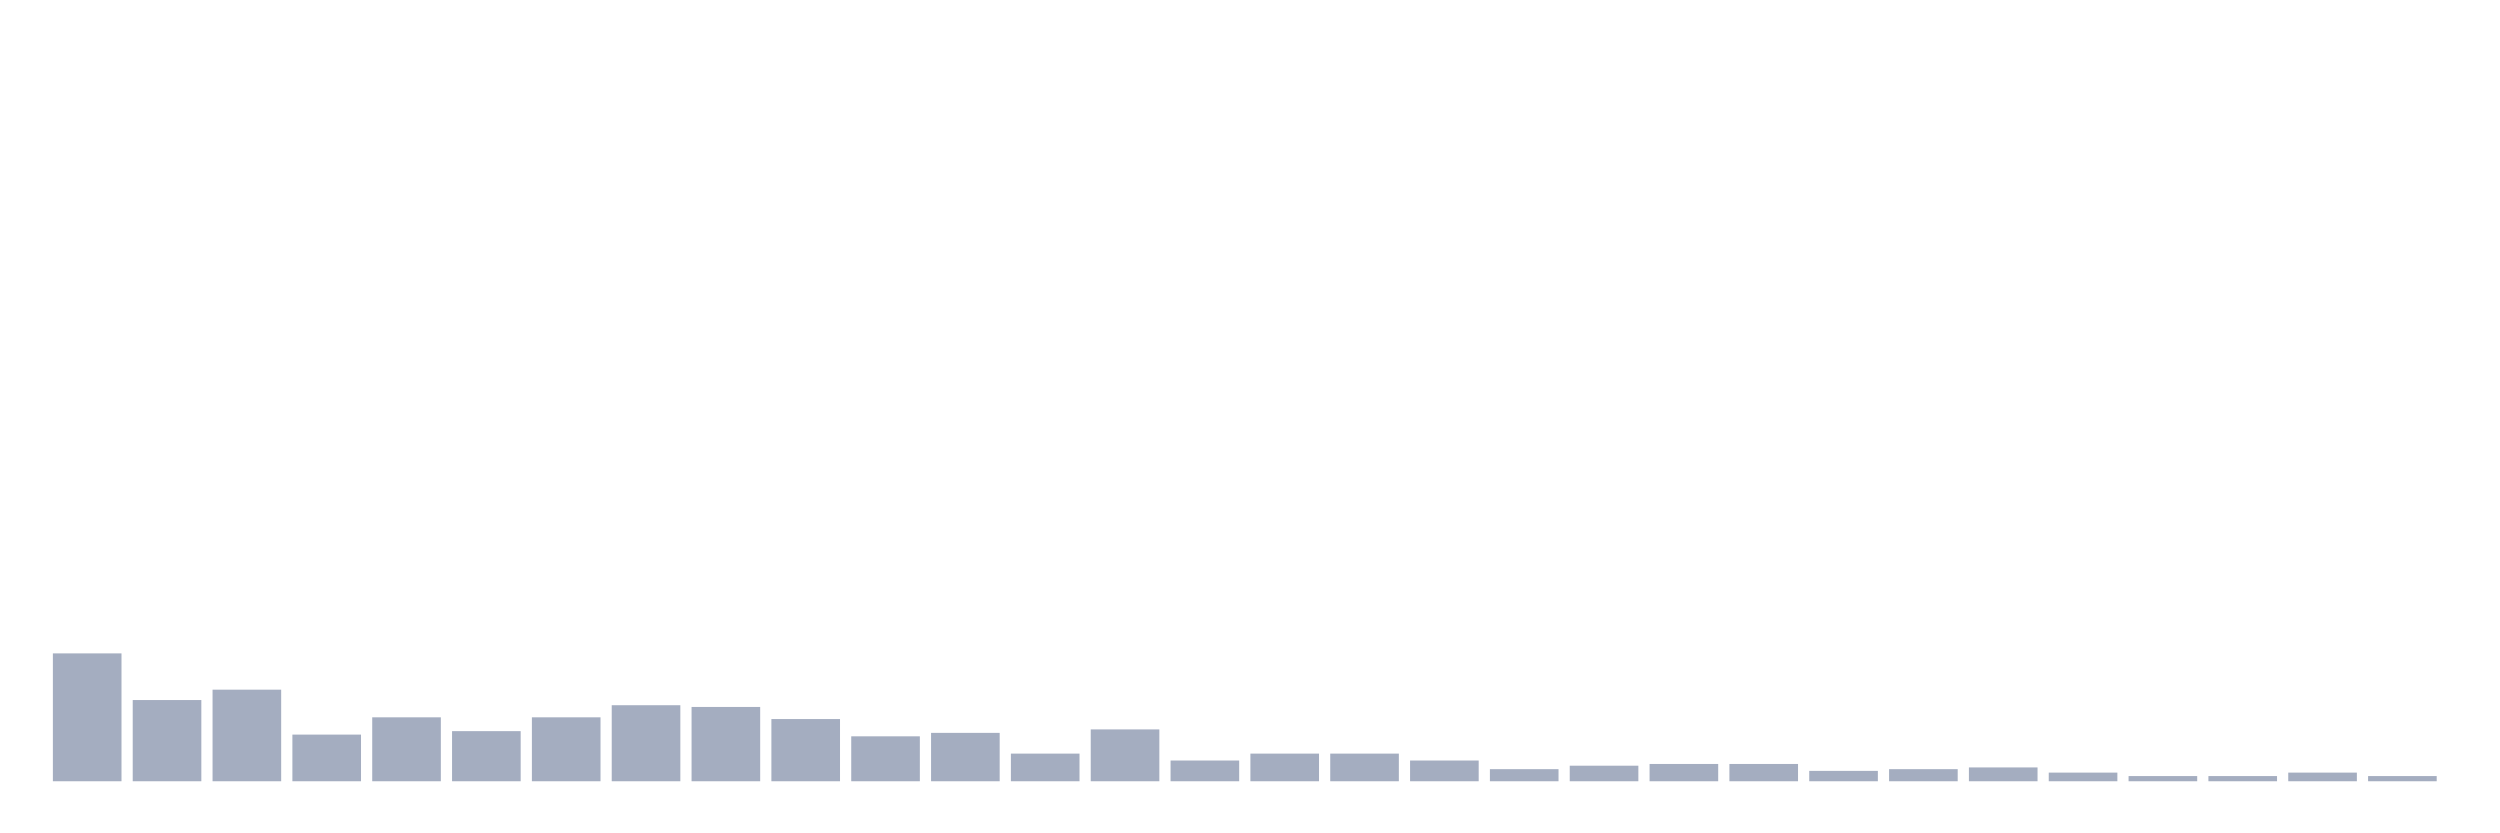 <svg xmlns="http://www.w3.org/2000/svg" viewBox="0 0 480 160"><g transform="translate(10,10)"><rect class="bar" x="0.153" width="13.175" y="115.45" height="24.55" fill="rgb(164,173,192)"></rect><rect class="bar" x="15.482" width="13.175" y="124.408" height="15.592" fill="rgb(164,173,192)"></rect><rect class="bar" x="30.81" width="13.175" y="122.417" height="17.583" fill="rgb(164,173,192)"></rect><rect class="bar" x="46.138" width="13.175" y="131.043" height="8.957" fill="rgb(164,173,192)"></rect><rect class="bar" x="61.466" width="13.175" y="127.725" height="12.275" fill="rgb(164,173,192)"></rect><rect class="bar" x="76.794" width="13.175" y="130.379" height="9.621" fill="rgb(164,173,192)"></rect><rect class="bar" x="92.123" width="13.175" y="127.725" height="12.275" fill="rgb(164,173,192)"></rect><rect class="bar" x="107.451" width="13.175" y="125.403" height="14.597" fill="rgb(164,173,192)"></rect><rect class="bar" x="122.779" width="13.175" y="125.735" height="14.265" fill="rgb(164,173,192)"></rect><rect class="bar" x="138.107" width="13.175" y="128.057" height="11.943" fill="rgb(164,173,192)"></rect><rect class="bar" x="153.436" width="13.175" y="131.374" height="8.626" fill="rgb(164,173,192)"></rect><rect class="bar" x="168.764" width="13.175" y="130.711" height="9.289" fill="rgb(164,173,192)"></rect><rect class="bar" x="184.092" width="13.175" y="134.692" height="5.308" fill="rgb(164,173,192)"></rect><rect class="bar" x="199.42" width="13.175" y="130.047" height="9.953" fill="rgb(164,173,192)"></rect><rect class="bar" x="214.748" width="13.175" y="136.019" height="3.981" fill="rgb(164,173,192)"></rect><rect class="bar" x="230.077" width="13.175" y="134.692" height="5.308" fill="rgb(164,173,192)"></rect><rect class="bar" x="245.405" width="13.175" y="134.692" height="5.308" fill="rgb(164,173,192)"></rect><rect class="bar" x="260.733" width="13.175" y="136.019" height="3.981" fill="rgb(164,173,192)"></rect><rect class="bar" x="276.061" width="13.175" y="137.678" height="2.322" fill="rgb(164,173,192)"></rect><rect class="bar" x="291.39" width="13.175" y="137.014" height="2.986" fill="rgb(164,173,192)"></rect><rect class="bar" x="306.718" width="13.175" y="136.682" height="3.318" fill="rgb(164,173,192)"></rect><rect class="bar" x="322.046" width="13.175" y="136.682" height="3.318" fill="rgb(164,173,192)"></rect><rect class="bar" x="337.374" width="13.175" y="138.009" height="1.991" fill="rgb(164,173,192)"></rect><rect class="bar" x="352.702" width="13.175" y="137.678" height="2.322" fill="rgb(164,173,192)"></rect><rect class="bar" x="368.031" width="13.175" y="137.346" height="2.654" fill="rgb(164,173,192)"></rect><rect class="bar" x="383.359" width="13.175" y="138.341" height="1.659" fill="rgb(164,173,192)"></rect><rect class="bar" x="398.687" width="13.175" y="139.005" height="0.995" fill="rgb(164,173,192)"></rect><rect class="bar" x="414.015" width="13.175" y="139.005" height="0.995" fill="rgb(164,173,192)"></rect><rect class="bar" x="429.344" width="13.175" y="138.341" height="1.659" fill="rgb(164,173,192)"></rect><rect class="bar" x="444.672" width="13.175" y="139.005" height="0.995" fill="rgb(164,173,192)"></rect></g></svg>